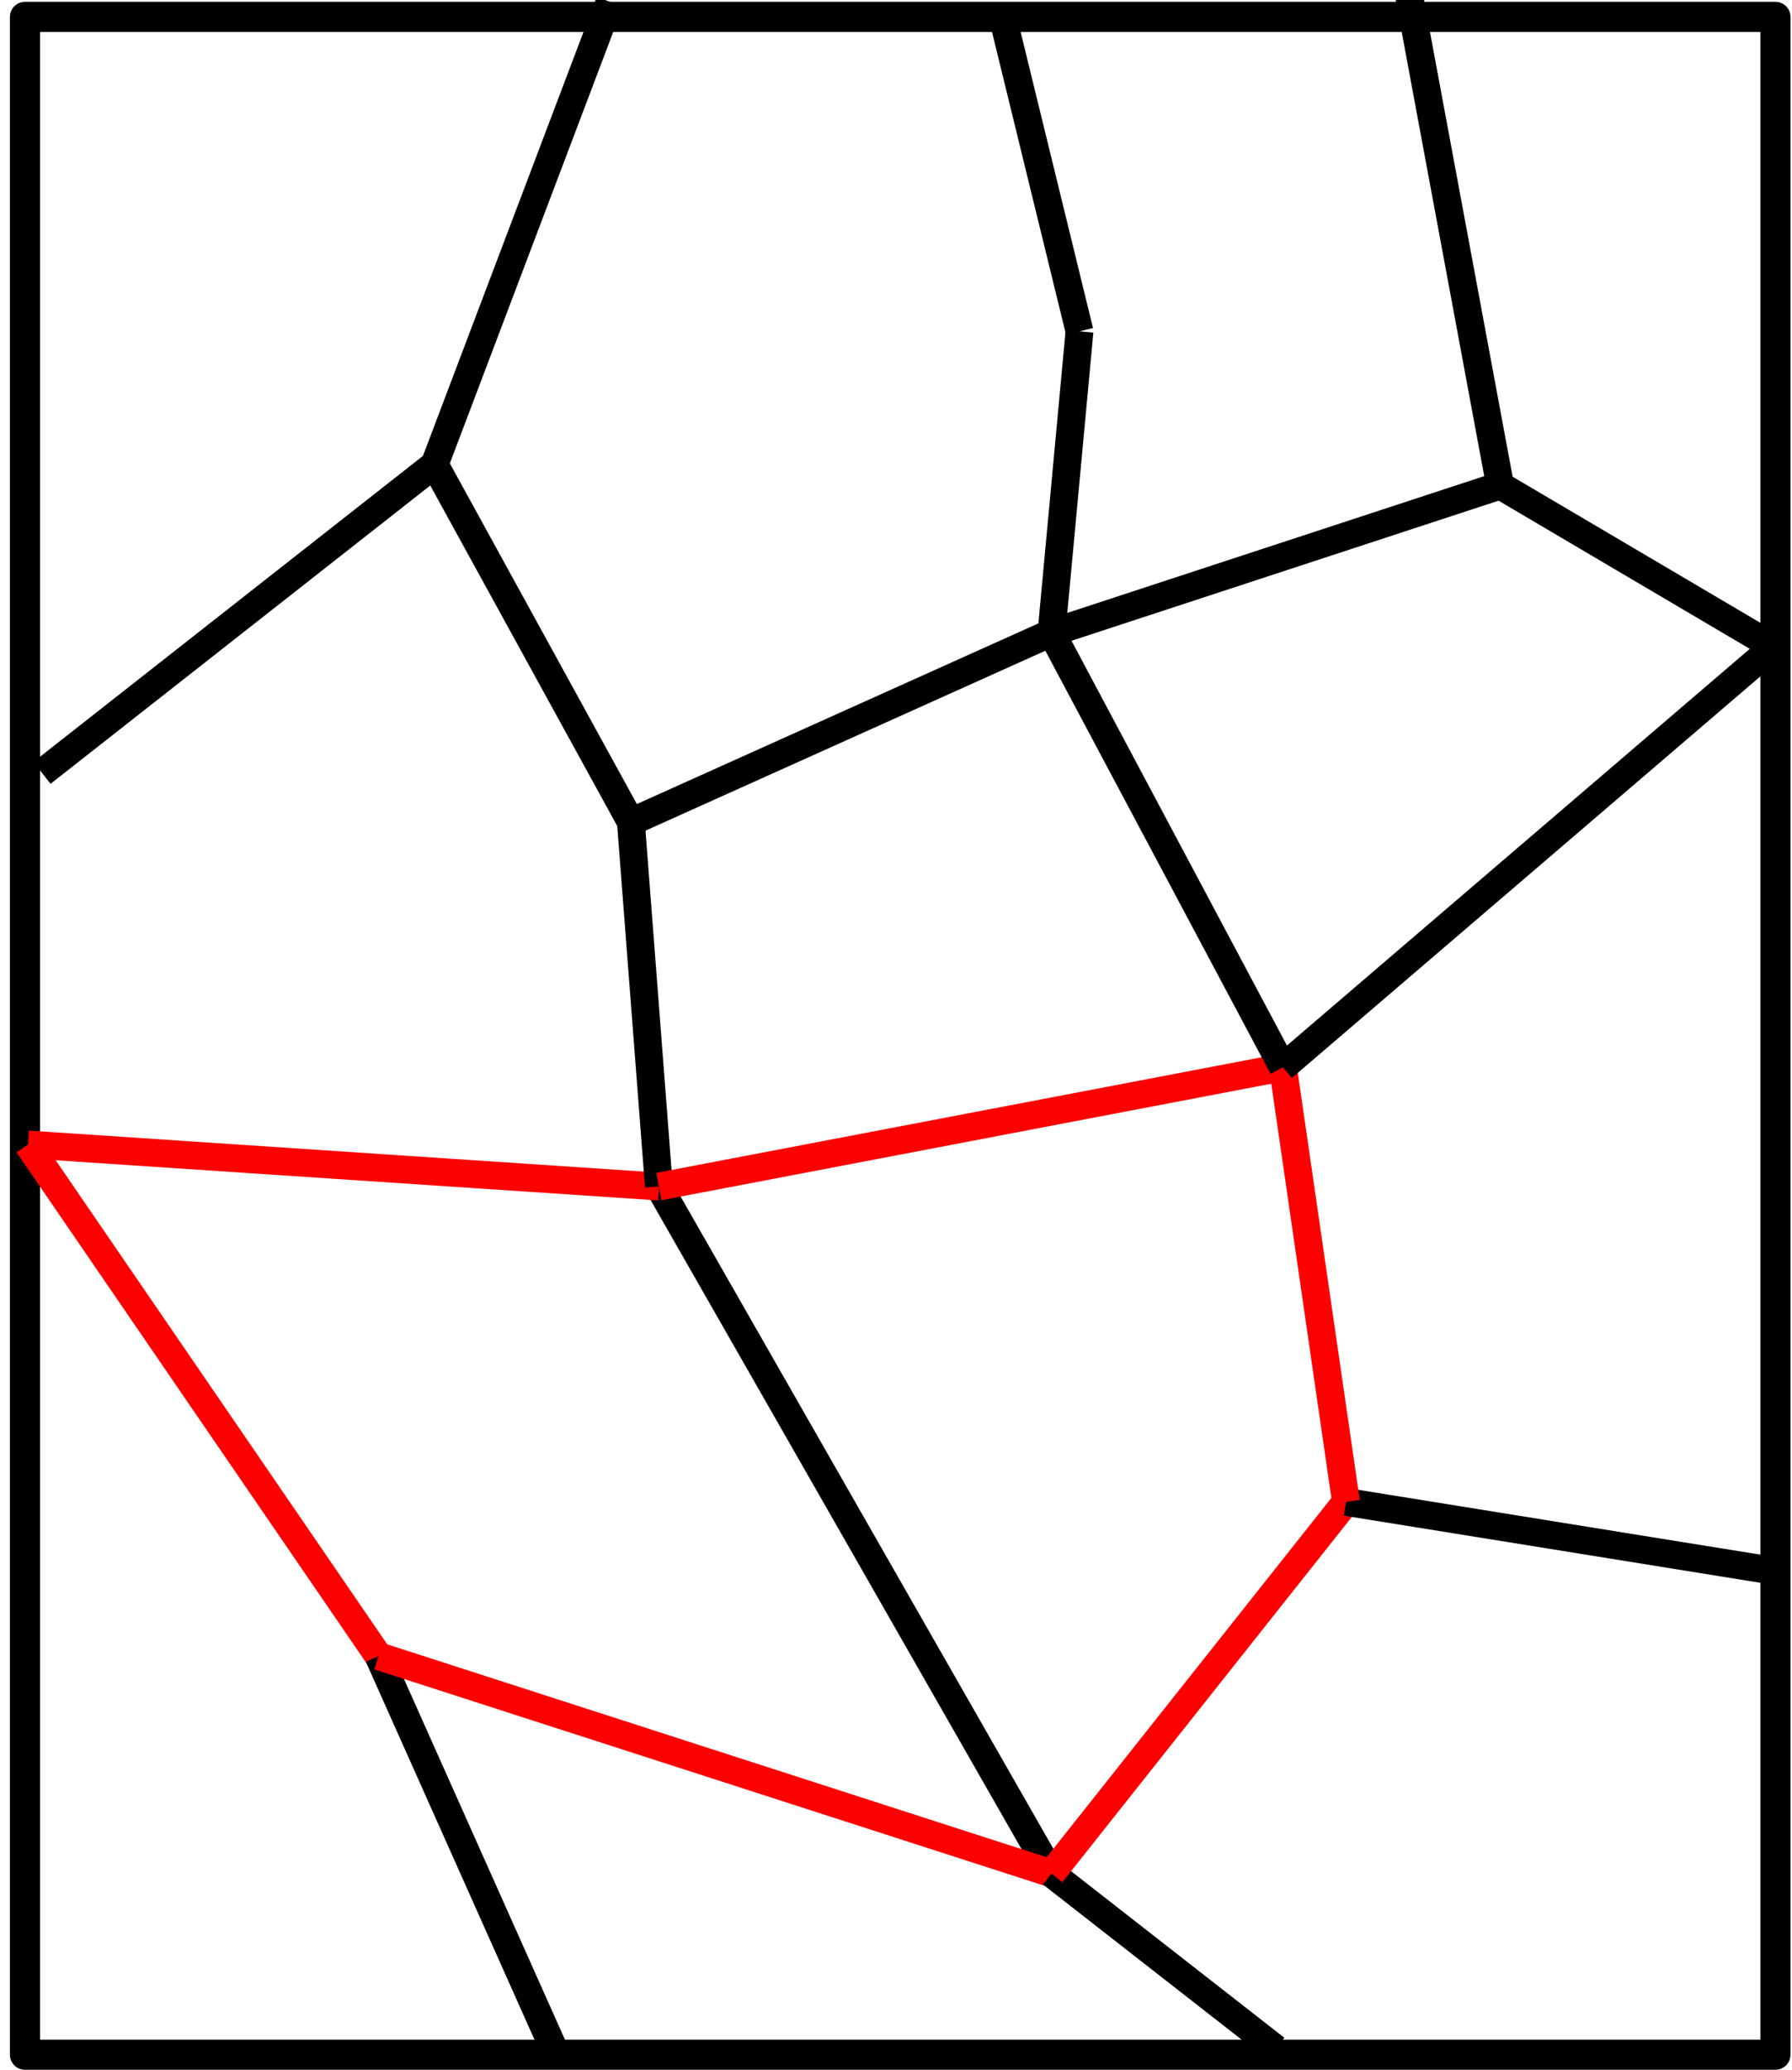 <svg width="17.08mm" height="19.729mm" version="1.1" viewBox="0 0 17.08 19.729" xmlns="http://www.w3.org/2000/svg">
  <g transform="translate(-12.902 -5.759)" fill="none">
    <rect x="13.14" y="5.92" width="16.684" height="19.424" stroke="#000" stroke-linecap="round" stroke-linejoin="round" stroke-width=".287" style="paint-order:fill markers stroke"/>
    <path d="m22.924 23.617-3.742-6.548" stroke="#000" stroke-width=".265px"/>
    <path d="m13.169 16.668 6.014 0.401" stroke="#fd0000" stroke-width=".265px"/>
    <g stroke="#000" stroke-width=".265px">
      <path d="m19.182 17.068-0.267-3.475"/>
      <path d="m18.915 13.594-1.871-3.408"/>
      <path d="m17.044 10.186 1.67-4.41"/>
      <path d="m17.044 10.186-3.742 2.94"/>
    </g>
    <g stroke-width=".265px">
      <path d="m13.169 16.668 3.341 4.878" stroke="#fd0000"/>
      <path d="m16.51 21.545 1.67 3.742" stroke="#000"/>
      <path d="m16.51 21.545 6.414 2.071" stroke="#fd0000"/>
      <path d="m22.924 23.617 2.138 1.67" stroke="#000"/>
      <path d="m22.924 23.617 2.806-3.541" stroke="#fd0000"/>
      <path d="m25.731 20.075 4.143 0.668" stroke="#000"/>
      <path d="m25.731 20.075-0.601-4.143" stroke="#fd0000"/>
      <path d="m25.129 15.933-5.947 1.136" stroke="#fd0000"/>
    </g>
    <g stroke="#000" stroke-width=".265px">
      <path d="m18.915 13.594 4.009-1.804"/>
      <path d="m22.924 11.79 2.205 4.143"/>
      <path d="m22.924 11.79 0.267-2.873"/>
      <path d="m23.191 8.917-0.735-3.007"/>
      <path d="m25.129 15.933 4.677-4.009"/>
      <path d="m22.924 11.79 4.276-1.403-0.869-4.677"/>
      <path d="m27.201 10.387 2.606 1.537"/>
    </g>
  </g>
</svg>
